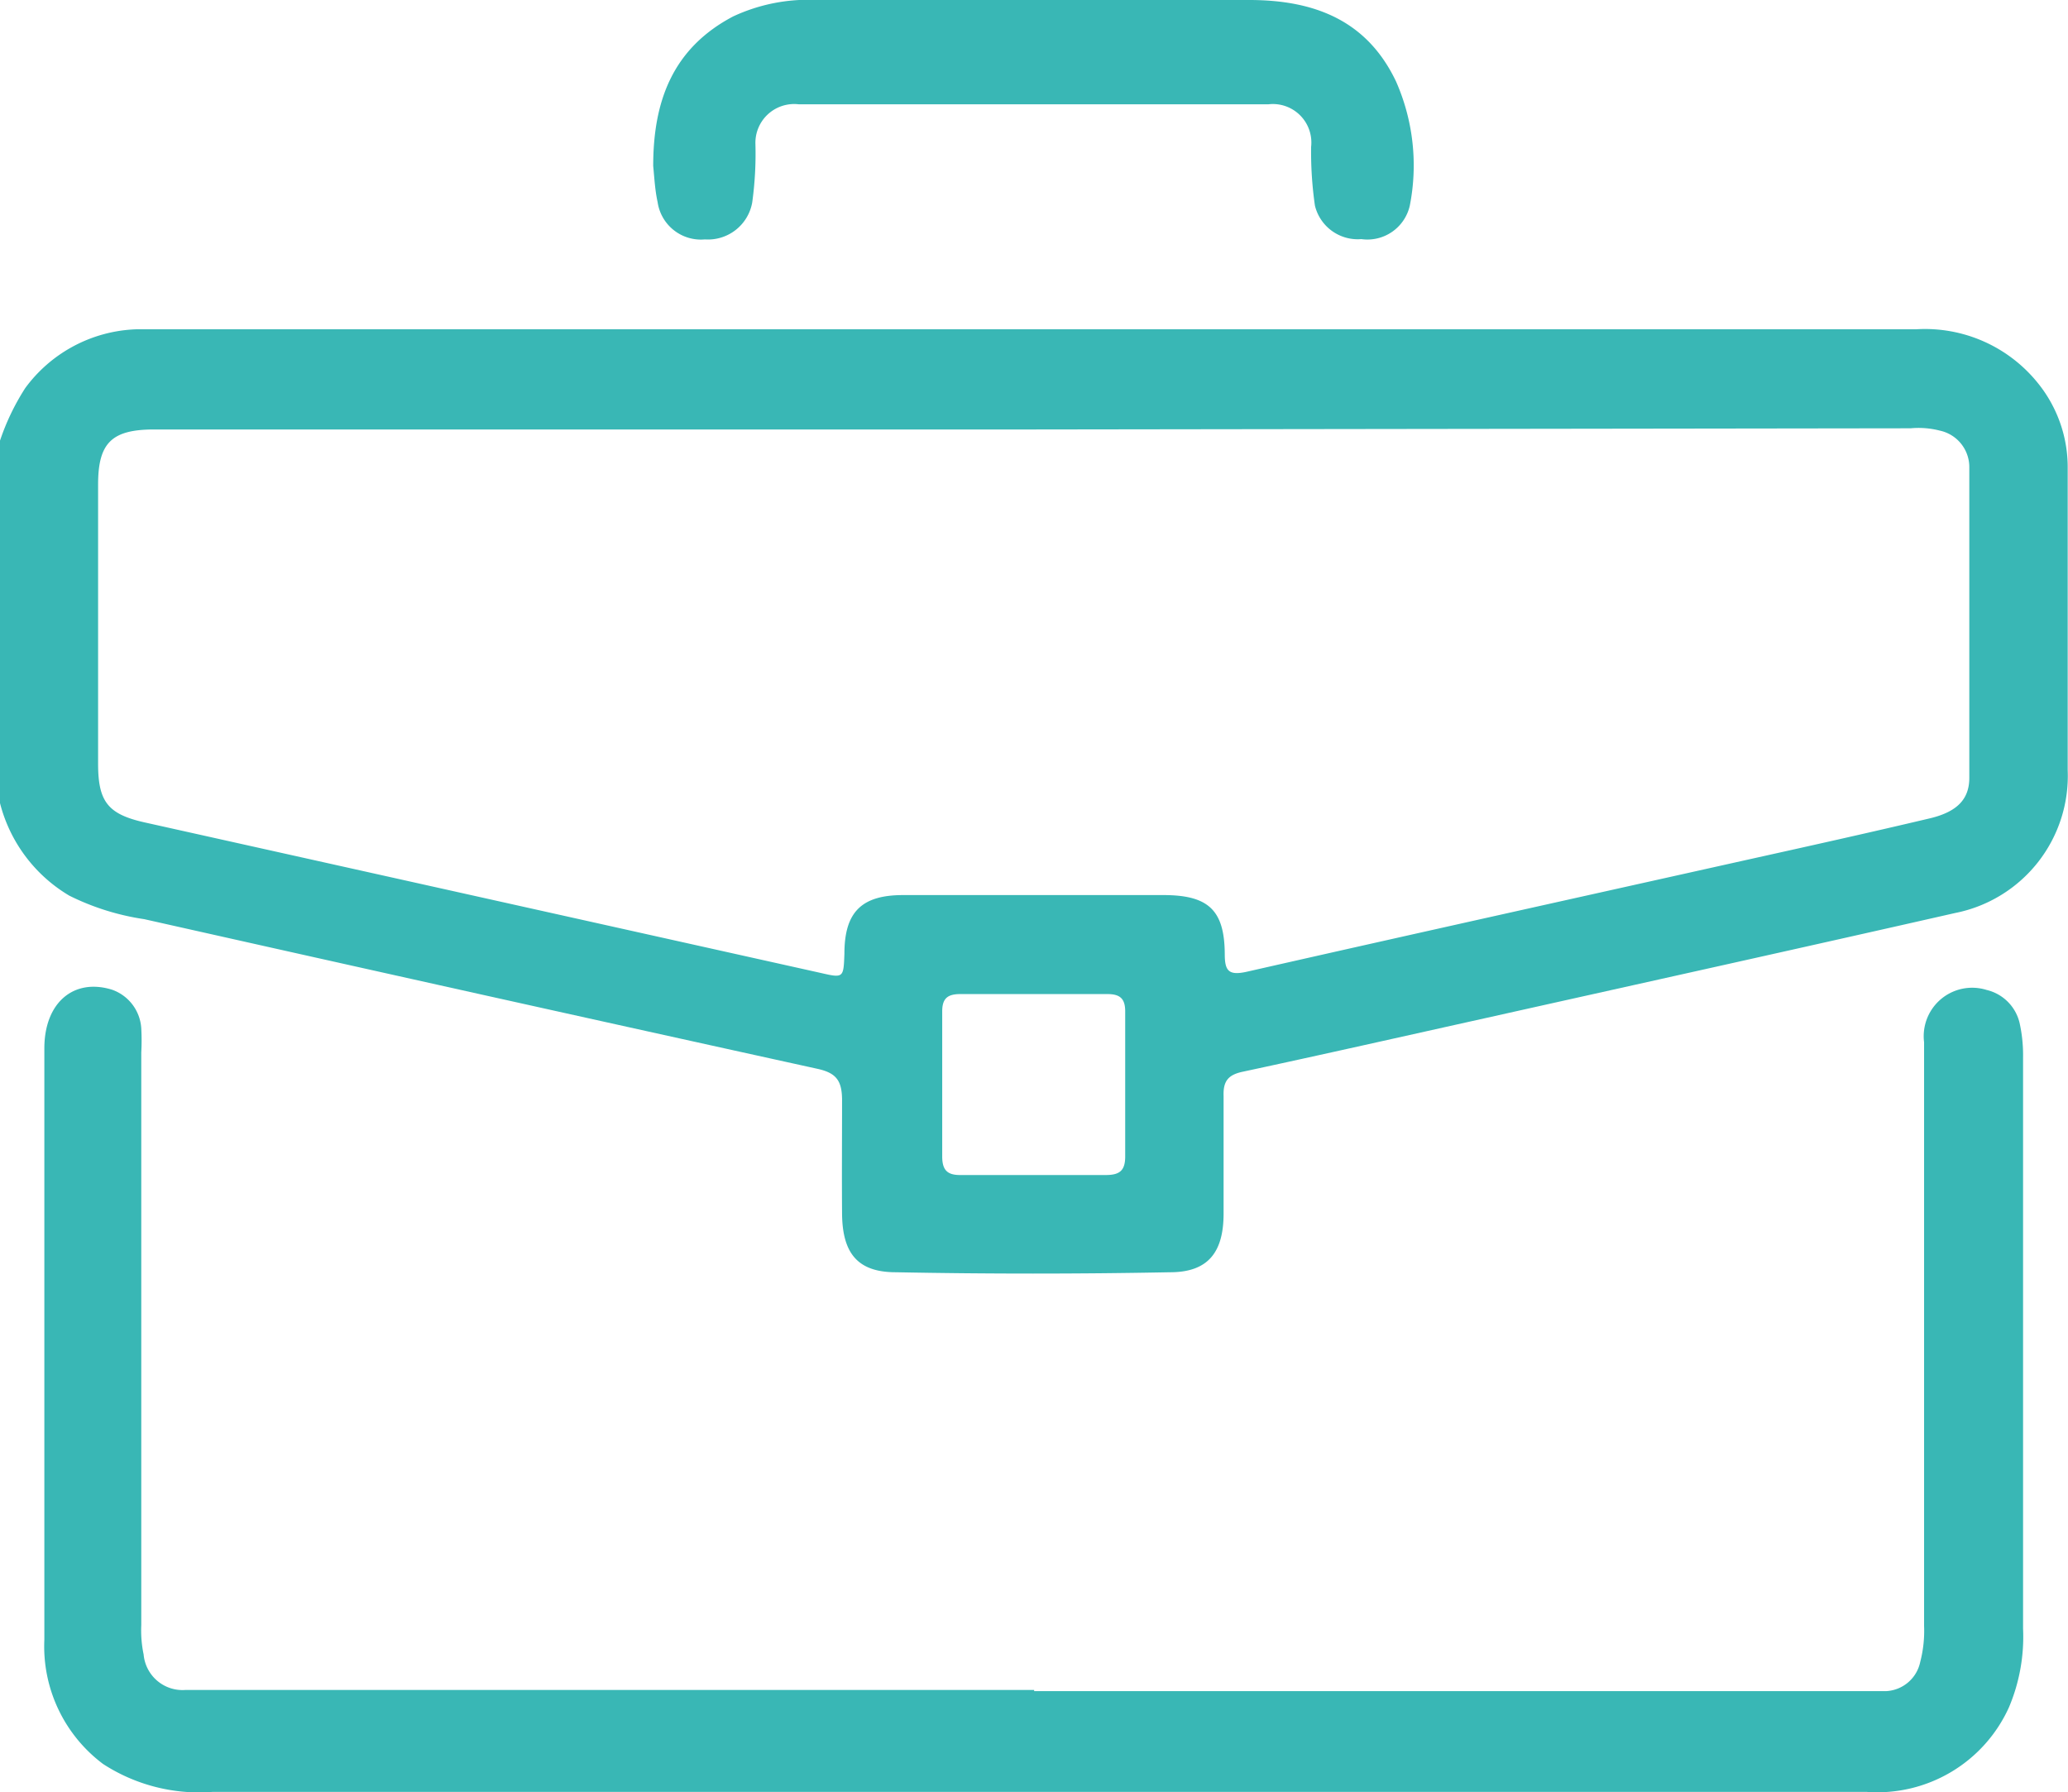 <svg xmlns="http://www.w3.org/2000/svg" viewBox="0 0 70.41 61.01"><defs><style>.cls-1{fill:#39b7b5;}</style></defs><g id="Capa_2" data-name="Capa 2"><g id="Capa_1-2" data-name="Capa 1"><path class="cls-1" d="M0,15a8,8,0,0,1,.86-1.79,4.9,4.9,0,0,1,3.77-2h60.6a4.93,4.93,0,0,1,4.17,1.85,4.55,4.55,0,0,1,1,2.85c0,3.44,0,6.87,0,10.31a4.76,4.76,0,0,1-3.83,4.86c-5.33,1.21-10.67,2.39-16,3.58-2.75.61-5.49,1.23-8.24,1.82-.49.1-.69.3-.67.83,0,1.35,0,2.7,0,4s-.51,2-1.82,2c-3.11.06-6.23.06-9.34,0-1.32,0-1.82-.67-1.83-2s0-2.57,0-3.85c0-.68-.2-.94-.86-1.08q-11.46-2.52-22.9-5.09a8.51,8.51,0,0,1-2.55-.8A5.14,5.14,0,0,1,0,27.34Zm35.25-.38h-30c-1.44,0-1.91.45-1.91,1.87V26c0,1.3.34,1.72,1.6,2l23,5.12c.78.18.78.17.81-.65,0-1.43.59-2,2-2h8.86c1.53,0,2.08.51,2.09,2,0,.57.12.75.75.61,5.64-1.28,11.29-2.53,16.94-3.79,2.12-.47,4.24-.94,6.35-1.44.89-.22,1.31-.64,1.31-1.37q0-5.28,0-10.58a1.27,1.27,0,0,0-1-1.24,2.92,2.92,0,0,0-1-.08ZM35.11,40c.85,0,1.7,0,2.54,0,.46,0,.66-.14.66-.63,0-1.64,0-3.29,0-4.94,0-.45-.19-.59-.61-.59h-5c-.43,0-.62.14-.62.59,0,1.65,0,3.3,0,4.94,0,.49.2.64.65.63C33.51,40,34.31,40,35.11,40Z"/><path class="cls-1" d="M35.21,57.57H63.1c.37,0,.73,0,1.1,0a1.25,1.25,0,0,0,1.18-1,4.19,4.19,0,0,0,.13-1.22V35.48a1.65,1.65,0,0,1,2.13-1.78,1.51,1.51,0,0,1,1.13,1.16A5.07,5.07,0,0,1,68.88,36q0,9.72,0,19.44a6.16,6.16,0,0,1-.48,2.68A4.92,4.92,0,0,1,63.56,61H7.23a6,6,0,0,1-3.72-.95,5,5,0,0,1-2-4.23q0-10.06,0-20.13c0-1.56,1-2.4,2.3-2a1.49,1.49,0,0,1,1,1.32,7.48,7.48,0,0,1,0,.82V55.32a4,4,0,0,0,.08,1,1.33,1.33,0,0,0,1.42,1.21H35.21Z"/><path class="cls-1" d="M22.24,5.65c0-2.19.65-4,2.72-5.09A6.06,6.06,0,0,1,27.83,0c4.9,0,9.8,0,14.7,0,2.19,0,4,.67,5,2.77A7.08,7.08,0,0,1,48,7a1.48,1.48,0,0,1-1.65,1.14A1.5,1.5,0,0,1,44.77,7a12.83,12.83,0,0,1-.13-2,1.31,1.31,0,0,0-1.45-1.45q-8,0-16,0A1.32,1.32,0,0,0,25.72,4.9a12.08,12.08,0,0,1-.11,2A1.53,1.53,0,0,1,24,8.15a1.49,1.49,0,0,1-1.61-1.27C22.3,6.47,22.28,6.06,22.24,5.65Z"/></g></g></svg>